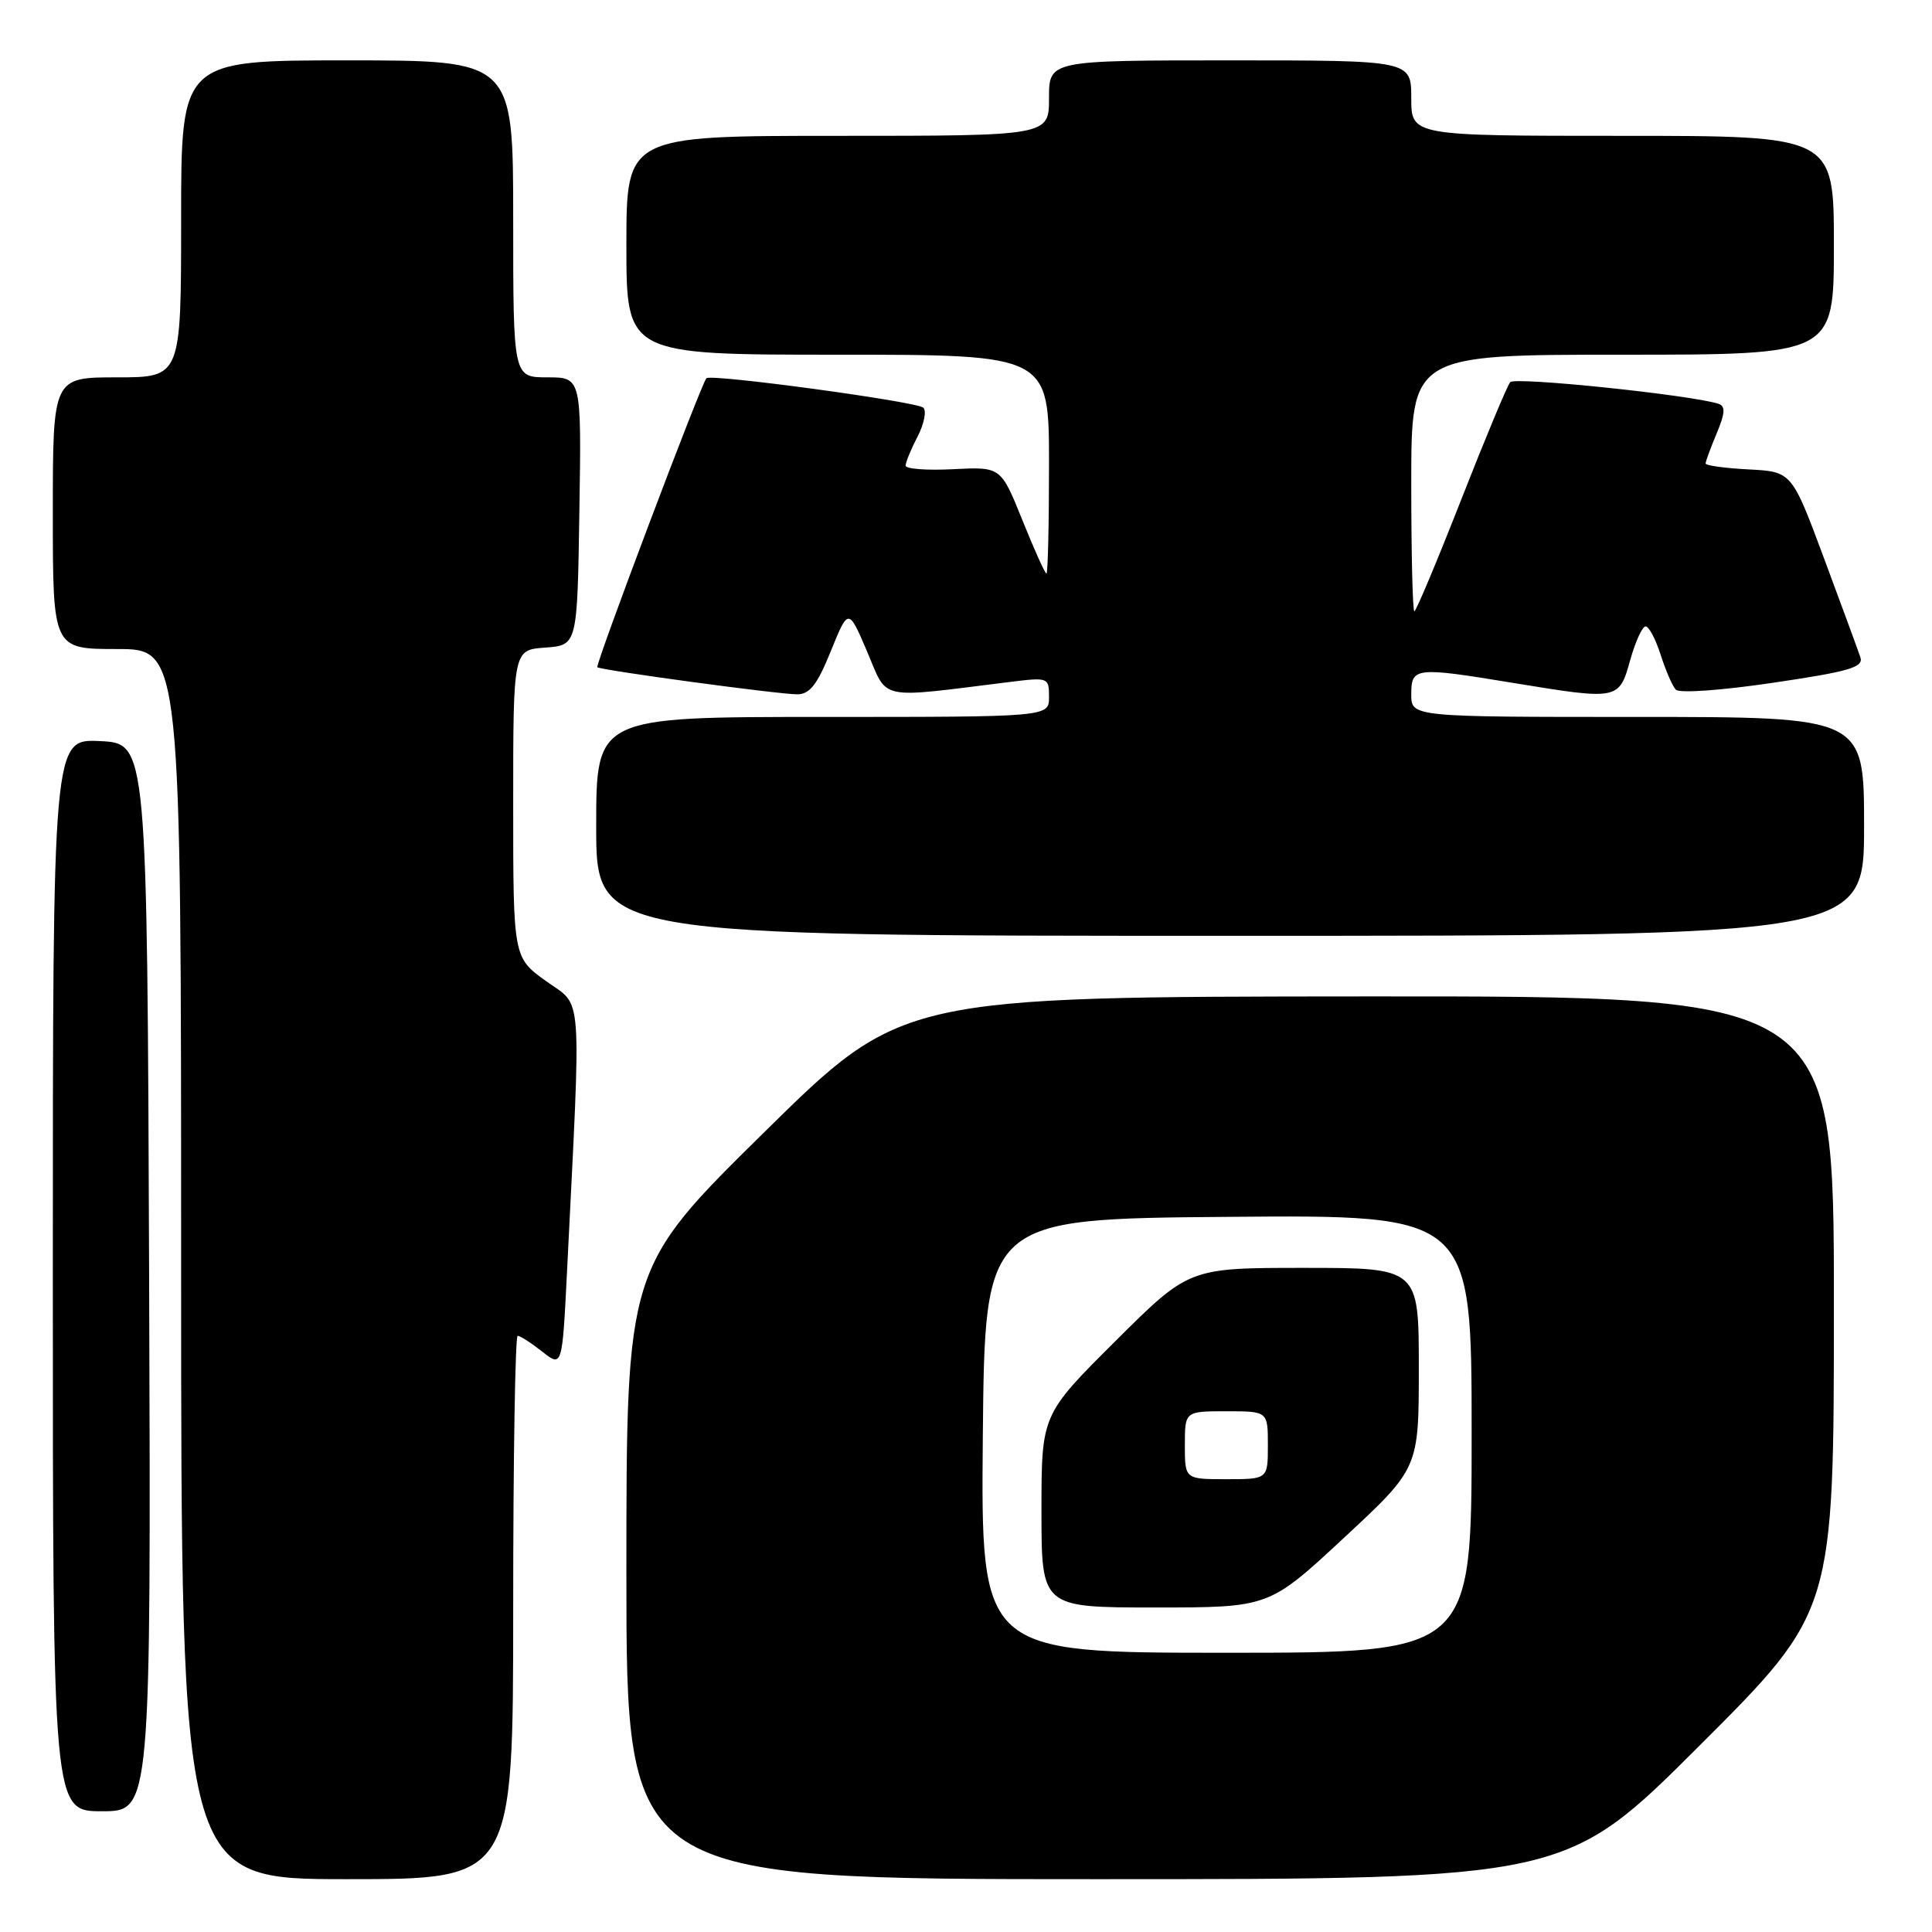 <?xml version="1.0" encoding="UTF-8" standalone="no"?>
<!DOCTYPE svg PUBLIC "-//W3C//DTD SVG 1.1//EN" "http://www.w3.org/Graphics/SVG/1.1/DTD/svg11.dtd" >
<svg xmlns="http://www.w3.org/2000/svg" xmlns:xlink="http://www.w3.org/1999/xlink" version="1.1" viewBox="0 0 256 256">
 <g >
 <path fill="currentColor"
d=" M 68.00 213.00 C 68.00 193.20 68.27 177.00 68.59 177.00 C 68.92 177.00 70.38 177.94 71.84 179.09 C 74.50 181.19 74.50 181.19 75.14 168.34 C 77.03 130.37 77.26 133.53 72.38 130.02 C 68.00 126.88 68.00 126.88 68.00 106.50 C 68.00 86.11 68.00 86.11 72.25 85.81 C 76.50 85.50 76.50 85.50 76.77 67.75 C 77.05 50.00 77.05 50.00 72.52 50.00 C 68.00 50.00 68.00 50.00 68.00 29.00 C 68.00 8.00 68.00 8.00 46.00 8.00 C 24.00 8.00 24.00 8.00 24.00 29.00 C 24.00 50.00 24.00 50.00 15.50 50.00 C 7.00 50.00 7.00 50.00 7.00 68.00 C 7.00 86.00 7.00 86.00 15.50 86.00 C 24.00 86.00 24.00 86.00 24.00 167.50 C 24.00 249.00 24.00 249.00 46.00 249.00 C 68.00 249.00 68.00 249.00 68.00 213.00 Z  M 225.24 231.26 C 243.00 213.52 243.00 213.52 243.00 172.76 C 243.00 132.00 243.00 132.00 181.25 132.03 C 119.50 132.07 119.50 132.07 101.25 150.04 C 83.00 168.01 83.00 168.01 83.00 208.51 C 83.00 249.00 83.00 249.00 145.24 249.00 C 207.48 249.00 207.48 249.00 225.24 231.26 Z  M 19.76 169.25 C 19.50 98.50 19.50 98.50 13.25 98.20 C 7.00 97.90 7.00 97.90 7.00 168.95 C 7.00 240.00 7.00 240.00 13.51 240.00 C 20.01 240.00 20.01 240.00 19.76 169.25 Z  M 247.00 109.50 C 247.00 95.00 247.00 95.00 217.00 95.00 C 187.00 95.00 187.00 95.00 187.00 92.00 C 187.00 88.41 187.51 88.35 200.50 90.49 C 214.45 92.78 214.53 92.76 216.00 87.50 C 216.69 85.03 217.62 83.00 218.05 83.00 C 218.49 83.00 219.38 84.69 220.04 86.75 C 220.70 88.81 221.60 90.90 222.05 91.38 C 222.51 91.88 228.05 91.49 234.94 90.47 C 245.09 88.97 246.95 88.42 246.51 87.09 C 246.22 86.22 244.05 80.33 241.70 74.00 C 237.42 62.50 237.42 62.50 231.71 62.20 C 228.57 62.04 226.00 61.68 226.00 61.42 C 226.00 61.15 226.66 59.36 227.47 57.42 C 228.59 54.75 228.65 53.82 227.72 53.51 C 224.15 52.34 200.72 49.90 200.11 50.64 C 199.71 51.11 196.78 58.14 193.60 66.25 C 190.42 74.36 187.63 81.00 187.41 81.00 C 187.18 81.00 187.00 73.35 187.00 64.00 C 187.00 47.00 187.00 47.00 215.00 47.00 C 243.00 47.00 243.00 47.00 243.00 32.50 C 243.00 18.00 243.00 18.00 215.00 18.00 C 187.00 18.00 187.00 18.00 187.00 13.00 C 187.00 8.00 187.00 8.00 163.00 8.00 C 139.00 8.00 139.00 8.00 139.00 13.00 C 139.00 18.00 139.00 18.00 111.00 18.00 C 83.00 18.00 83.00 18.00 83.00 32.50 C 83.00 47.00 83.00 47.00 111.00 47.00 C 139.00 47.00 139.00 47.00 139.00 61.50 C 139.00 69.47 138.85 76.00 138.66 76.00 C 138.47 76.00 137.04 72.82 135.47 68.92 C 132.62 61.85 132.62 61.85 126.31 62.17 C 122.84 62.35 120.00 62.14 120.00 61.70 C 120.00 61.26 120.71 59.52 121.59 57.84 C 122.46 56.15 122.79 54.43 122.34 54.02 C 121.43 53.20 94.13 49.50 93.60 50.12 C 92.85 51.00 78.83 88.16 79.15 88.41 C 79.67 88.82 103.15 92.00 105.63 92.00 C 107.29 92.00 108.29 90.73 110.09 86.27 C 112.42 80.54 112.42 80.54 114.92 86.39 C 117.69 92.90 116.11 92.56 133.75 90.37 C 138.92 89.73 139.00 89.76 139.00 92.36 C 139.00 95.00 139.00 95.00 109.00 95.00 C 79.00 95.00 79.00 95.00 79.00 109.50 C 79.00 124.00 79.00 124.00 163.00 124.00 C 247.00 124.00 247.00 124.00 247.00 109.50 Z  M 130.23 190.25 C 130.50 161.50 130.50 161.50 162.75 161.24 C 195.00 160.97 195.00 160.97 195.00 189.99 C 195.00 219.00 195.00 219.00 162.48 219.00 C 129.97 219.00 129.97 219.00 130.23 190.25 Z  M 178.07 203.78 C 188.00 194.56 188.00 194.56 188.00 181.28 C 188.00 168.00 188.00 168.00 172.77 168.00 C 157.54 168.00 157.54 168.00 147.77 177.73 C 138.00 187.46 138.00 187.46 138.00 200.23 C 138.00 213.00 138.00 213.00 153.07 213.00 C 168.15 213.00 168.15 213.00 178.07 203.78 Z  M 157.00 191.50 C 157.00 187.00 157.00 187.00 162.50 187.00 C 168.00 187.00 168.00 187.00 168.00 191.50 C 168.00 196.00 168.00 196.00 162.50 196.00 C 157.00 196.00 157.00 196.00 157.00 191.50 Z "/>
</g>
</svg>